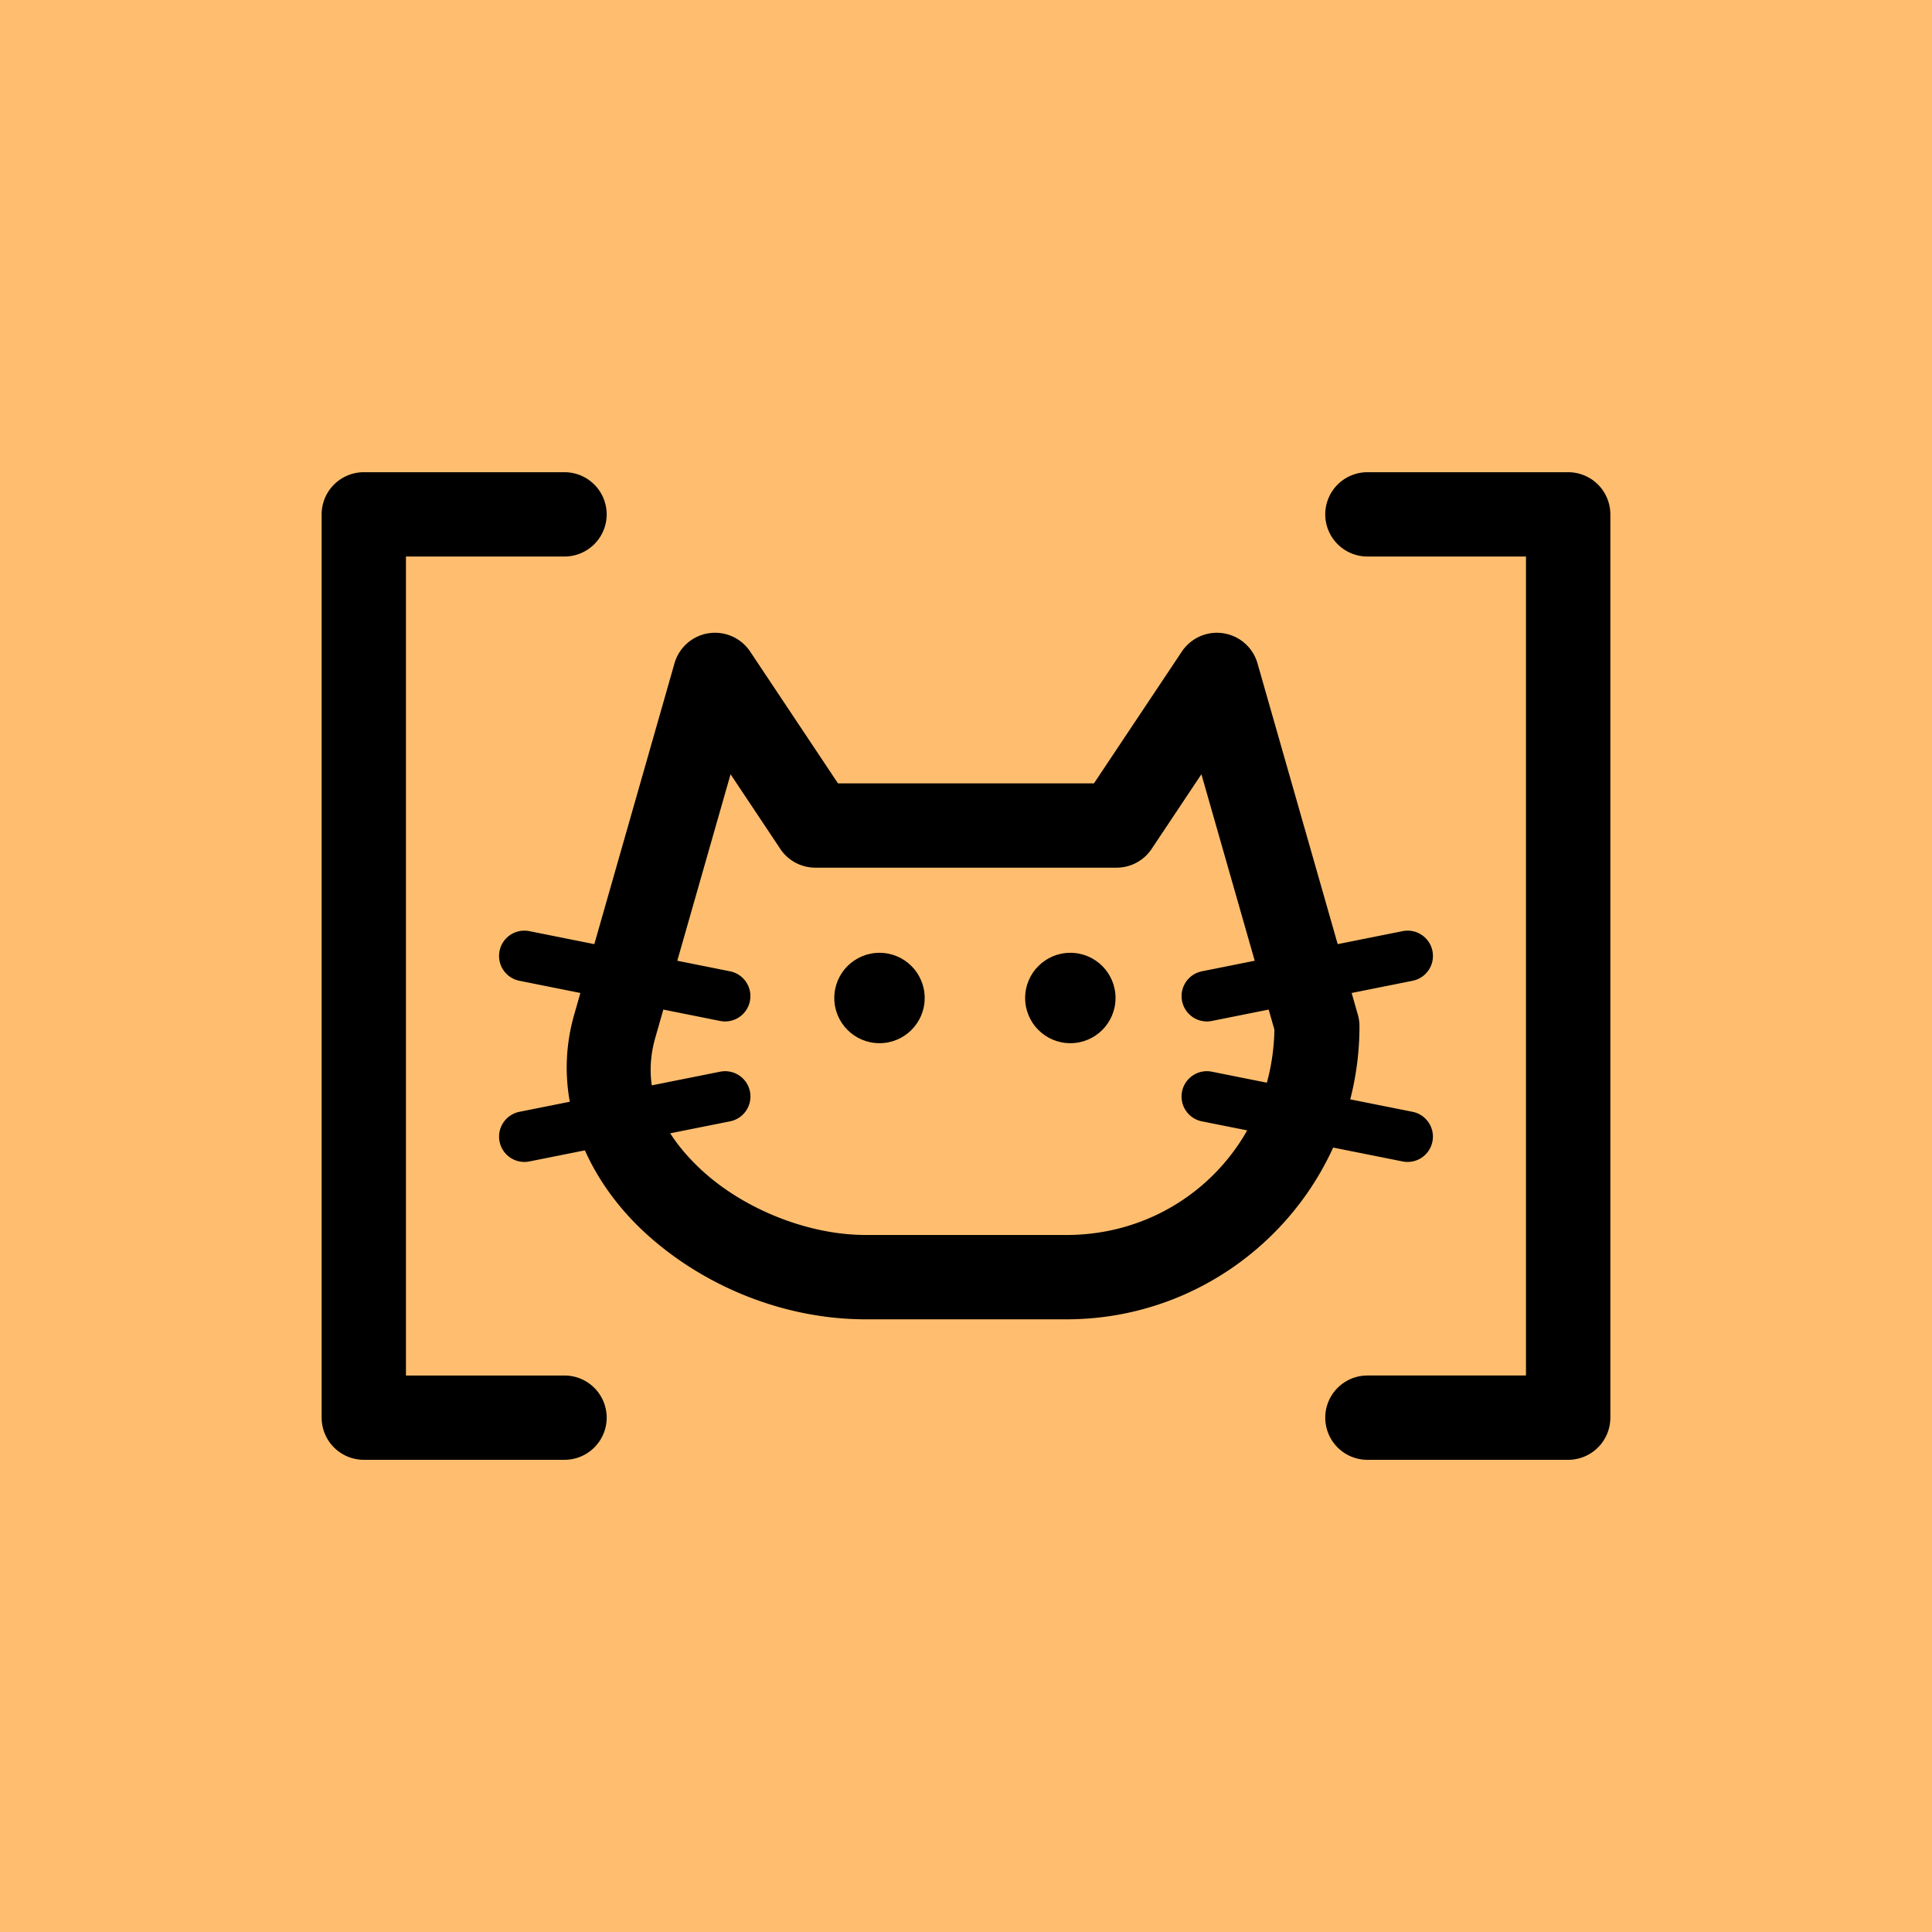 <?xml version="1.0" encoding="UTF-8" standalone="no"?>
<!-- Created with Inkscape (http://www.inkscape.org/) -->

<svg
   width="229"
   height="229"
   viewBox="0 0 60.589 60.589"
   version="1.1"
   id="svg1"
   inkscape:version="1.4 (e7c3feb100, 2024-10-09)"
   sodipodi:docname="tomling-rect.svg"
   xmlns:inkscape="http://www.inkscape.org/namespaces/inkscape"
   xmlns:sodipodi="http://sodipodi.sourceforge.net/DTD/sodipodi-0.dtd"
   xmlns="http://www.w3.org/2000/svg"
   xmlns:svg="http://www.w3.org/2000/svg">
  <sodipodi:namedview
     id="namedview1"
     pagecolor="#ffffff"
     bordercolor="#000000"
     borderopacity="0.25"
     inkscape:showpageshadow="2"
     inkscape:pageopacity="0.0"
     inkscape:pagecheckerboard="0"
     inkscape:deskcolor="#ffffff"
     inkscape:document-units="px"
     showgrid="false"
     inkscape:zoom="1.5171814"
     inkscape:cx="-11.534547"
     inkscape:cy="116.99326"
     inkscape:window-width="2256"
     inkscape:window-height="1426"
     inkscape:window-x="0"
     inkscape:window-y="0"
     inkscape:window-maximized="1"
     inkscape:current-layer="layer1">
    <inkscape:grid
       id="grid3"
       units="px"
       originx="-1067.061"
       originy="-681.037"
       spacingx="0.265"
       spacingy="0.265"
       empcolor="#0099e5"
       empopacity="0.302"
       color="#0099e5"
       opacity="0.149"
       empspacing="5"
       dotted="false"
       gridanglex="30"
       gridanglez="30"
       visible="false" />
  </sodipodi:namedview>
  <defs
     id="defs1" />
  <g
     inkscape:label="Layer 1"
     inkscape:groupmode="layer"
     id="layer1"
     transform="translate(-1067.062,-681.037)">
    <rect
       style="fill:#ffbe6f;fill-opacity:1;stroke-width:0.27"
       id="rect1"
       width="60.589"
       height="60.589"
       x="1067.062"
       y="681.037" />
    <g
       id="g16"
       transform="translate(-2.649,12.965)">
      <circle
         style="fill:#ffbe6f;fill-opacity:1;stroke:none;stroke-width:2.117;stroke-linejoin:round;stroke-miterlimit:1.1;stroke-dashoffset:12"
         id="circle1-8"
         cx="1025.922"
         cy="698.368"
         r="30.295" />
      <g
         id="g15-7"
         transform="translate(2.649,76.729)"
         style="stroke:#000000">
        <path
           id="path167-9"
           style="fill:none;stroke:#000000;stroke-width:2.646;stroke-linecap:round;stroke-linejoin:round;stroke-miterlimit:2;stroke-opacity:1"
           d="m 1015.404,612.51 -3.147,11.017 c -1.198,4.192 3.51,7.869 7.869,7.869 h 6.295 c 4.36,0 7.869,-3.51 7.869,-7.869 l -3.148,-11.017 -3.148,4.721 h -9.443 z"
           sodipodi:nodetypes="csssscccc" />
        <path
           style="fill:none;stroke:#000000;stroke-width:2.646;stroke-linecap:round;stroke-linejoin:round;stroke-miterlimit:2;stroke-opacity:1"
           d="m 1010.682,607.474 h -6.295 v 28.328 h 6.295"
           id="path161-5-2"
           sodipodi:nodetypes="cccc" />
        <path
           style="fill:none;stroke:#000000;stroke-width:2.646;stroke-linecap:round;stroke-linejoin:round;stroke-miterlimit:2;stroke-opacity:1"
           d="m 1035.863,607.474 h 6.295 v 28.328 h -6.295"
           id="path162-0"
           sodipodi:nodetypes="cccc" />
        <path
           style="fill:none;stroke:#000000;stroke-width:1.587;stroke-linecap:round;stroke-linejoin:round;stroke-miterlimit:2;stroke-opacity:1"
           d="m 1015.718,622.583 -6.295,-1.259"
           id="path163-23"
           sodipodi:nodetypes="cc" />
        <path
           style="fill:none;stroke:#000000;stroke-width:1.587;stroke-linecap:round;stroke-linejoin:round;stroke-miterlimit:2;stroke-opacity:1"
           d="m 1015.718,625.73 -6.295,1.259"
           id="path164-75"
           sodipodi:nodetypes="cc" />
        <path
           style="fill:none;stroke:#000000;stroke-width:1.587;stroke-linecap:round;stroke-linejoin:round;stroke-miterlimit:2;stroke-opacity:1"
           d="m 1037.122,621.324 -6.295,1.259"
           id="path165-9"
           sodipodi:nodetypes="cc" />
        <path
           style="fill:none;stroke:#000000;stroke-width:1.587;stroke-linecap:round;stroke-linejoin:round;stroke-miterlimit:2;stroke-opacity:1"
           d="m 1037.122,626.989 -6.295,-1.259"
           id="path166-2"
           sodipodi:nodetypes="cc" />
        <g
           id="g169-2"
           transform="matrix(0.315,0,0,0.315,655.003,546.096)"
           style="fill:#ffffff;fill-opacity:1;stroke:#000000;stroke-width:8.406">
          <g
             id="g168-8"
             transform="translate(-0.291)"
             style="fill:#ffffff;fill-opacity:1;stroke:#000000;stroke-width:8.406">
            <circle
               style="fill:#000000;fill-opacity:1;stroke:none;stroke-width:8.406;stroke-linecap:round;stroke-linejoin:round;stroke-miterlimit:2"
               id="circle167-9"
               cx="1160.791"
               cy="243"
               r="4.5" />
            <circle
               style="fill:#000000;fill-opacity:1;stroke:none;stroke-width:8.406;stroke-linecap:round;stroke-linejoin:round;stroke-miterlimit:2"
               id="circle168-7"
               cx="1179.791"
               cy="243"
               r="4.5" />
          </g>
        </g>
      </g>
    </g>
    <circle
       style="fill:#ffbe6f;fill-opacity:1;stroke:none;stroke-width:2.117;stroke-linejoin:round;stroke-miterlimit:1.1;stroke-dashoffset:12"
       id="circle16"
       cx="1097.356"
       cy="711.332"
       r="30.295" />
    <path
       style="stroke-linecap:round;stroke-linejoin:round;stroke-miterlimit:2"
       d="m 1089.283,700.896 a 1.323,1.323 0 0 0 -1.068,0.943 l -3.146,11.018 c -0.753,2.634 0.394,5.161 2.227,6.844 1.833,1.682 4.362,2.711 6.914,2.711 h 6.295 c 5.07,0 9.191,-4.122 9.191,-9.191 a 1.323,1.323 0 0 0 -0.051,-0.363 l -3.147,-11.018 a 1.323,1.323 0 0 0 -2.373,-0.369 l -2.756,4.133 h -8.027 l -2.754,-4.133 a 1.323,1.323 0 0 0 -1.305,-0.574 z m 0.69,4.422 1.56,2.342 a 1.323,1.323 0 0 0 1.102,0.588 h 9.443 a 1.323,1.323 0 0 0 1.1,-0.588 l 1.561,-2.342 2.289,8.008 c -0.059,3.596 -2.911,6.441 -6.523,6.441 h -6.295 c -1.808,0 -3.813,-0.812 -5.125,-2.016 -1.312,-1.204 -1.918,-2.611 -1.473,-4.168 z"
       id="path16" />
    <path
       style="stroke-linecap:round;stroke-linejoin:round;stroke-miterlimit:2"
       d="m 1078.471,695.846 a 1.323,1.323 0 0 0 -1.322,1.322 v 28.328 a 1.323,1.323 0 0 0 1.322,1.322 h 6.295 a 1.323,1.323 0 0 0 1.322,-1.322 1.323,1.323 0 0 0 -1.322,-1.322 h -4.973 v -25.684 h 4.973 a 1.323,1.323 0 0 0 1.322,-1.322 1.323,1.323 0 0 0 -1.322,-1.322 z"
       id="path17" />
    <path
       style="stroke-linecap:round;stroke-linejoin:round;stroke-miterlimit:2"
       d="m 1109.947,695.846 a 1.323,1.323 0 0 0 -1.324,1.322 1.323,1.323 0 0 0 1.324,1.322 h 4.971 v 25.684 h -4.971 a 1.323,1.323 0 0 0 -1.324,1.322 1.323,1.323 0 0 0 1.324,1.322 h 6.295 a 1.323,1.323 0 0 0 1.322,-1.322 v -28.328 a 1.323,1.323 0 0 0 -1.322,-1.322 z"
       id="path18" />
    <path
       style="stroke-linecap:round;stroke-linejoin:round;stroke-miterlimit:2"
       d="m 1083.662,710.238 a 0.794,0.794 0 0 0 -0.934,0.623 0.794,0.794 0 0 0 0.623,0.934 l 6.295,1.26 a 0.794,0.794 0 0 0 0.934,-0.623 0.794,0.794 0 0 0 -0.623,-0.934 z"
       id="path19" />
    <path
       style="stroke-linecap:round;stroke-linejoin:round;stroke-miterlimit:2"
       d="m 1089.647,714.646 -6.295,1.258 a 0.794,0.794 0 0 0 -0.623,0.934 0.794,0.794 0 0 0 0.934,0.623 l 6.295,-1.258 a 0.794,0.794 0 0 0 0.623,-0.936 0.794,0.794 0 0 0 -0.934,-0.621 z"
       id="path20" />
    <path
       style="stroke-linecap:round;stroke-linejoin:round;stroke-miterlimit:2"
       d="m 1111.051,710.238 -6.297,1.26 a 0.794,0.794 0 0 0 -0.621,0.934 0.794,0.794 0 0 0 0.934,0.623 l 6.295,-1.26 a 0.794,0.794 0 0 0 0.623,-0.934 0.794,0.794 0 0 0 -0.934,-0.623 z"
       id="path21" />
    <path
       style="stroke-linecap:round;stroke-linejoin:round;stroke-miterlimit:2"
       d="m 1105.066,714.646 a 0.794,0.794 0 0 0 -0.934,0.621 0.794,0.794 0 0 0 0.621,0.936 l 6.297,1.258 a 0.794,0.794 0 0 0 0.934,-0.623 0.794,0.794 0 0 0 -0.623,-0.934 z"
       id="path24" />
    <g
       id="g28"
       transform="matrix(0.315,0,0,0.315,729.086,635.79)"
       style="fill:#ffffff;fill-opacity:1;stroke:#000000;stroke-width:8.406">
      <g
         id="g27"
         transform="translate(-0.291)"
         style="fill:#ffffff;fill-opacity:1;stroke:#000000;stroke-width:8.406">
        <circle
           style="fill:#000000;fill-opacity:1;stroke:none;stroke-width:8.406;stroke-linecap:round;stroke-linejoin:round;stroke-miterlimit:2"
           id="circle25"
           cx="1160.791"
           cy="243"
           r="4.5" />
        <circle
           style="fill:#000000;fill-opacity:1;stroke:none;stroke-width:8.406;stroke-linecap:round;stroke-linejoin:round;stroke-miterlimit:2"
           id="circle26"
           cx="1179.791"
           cy="243"
           r="4.5" />
      </g>
    </g>
  </g>
</svg>
